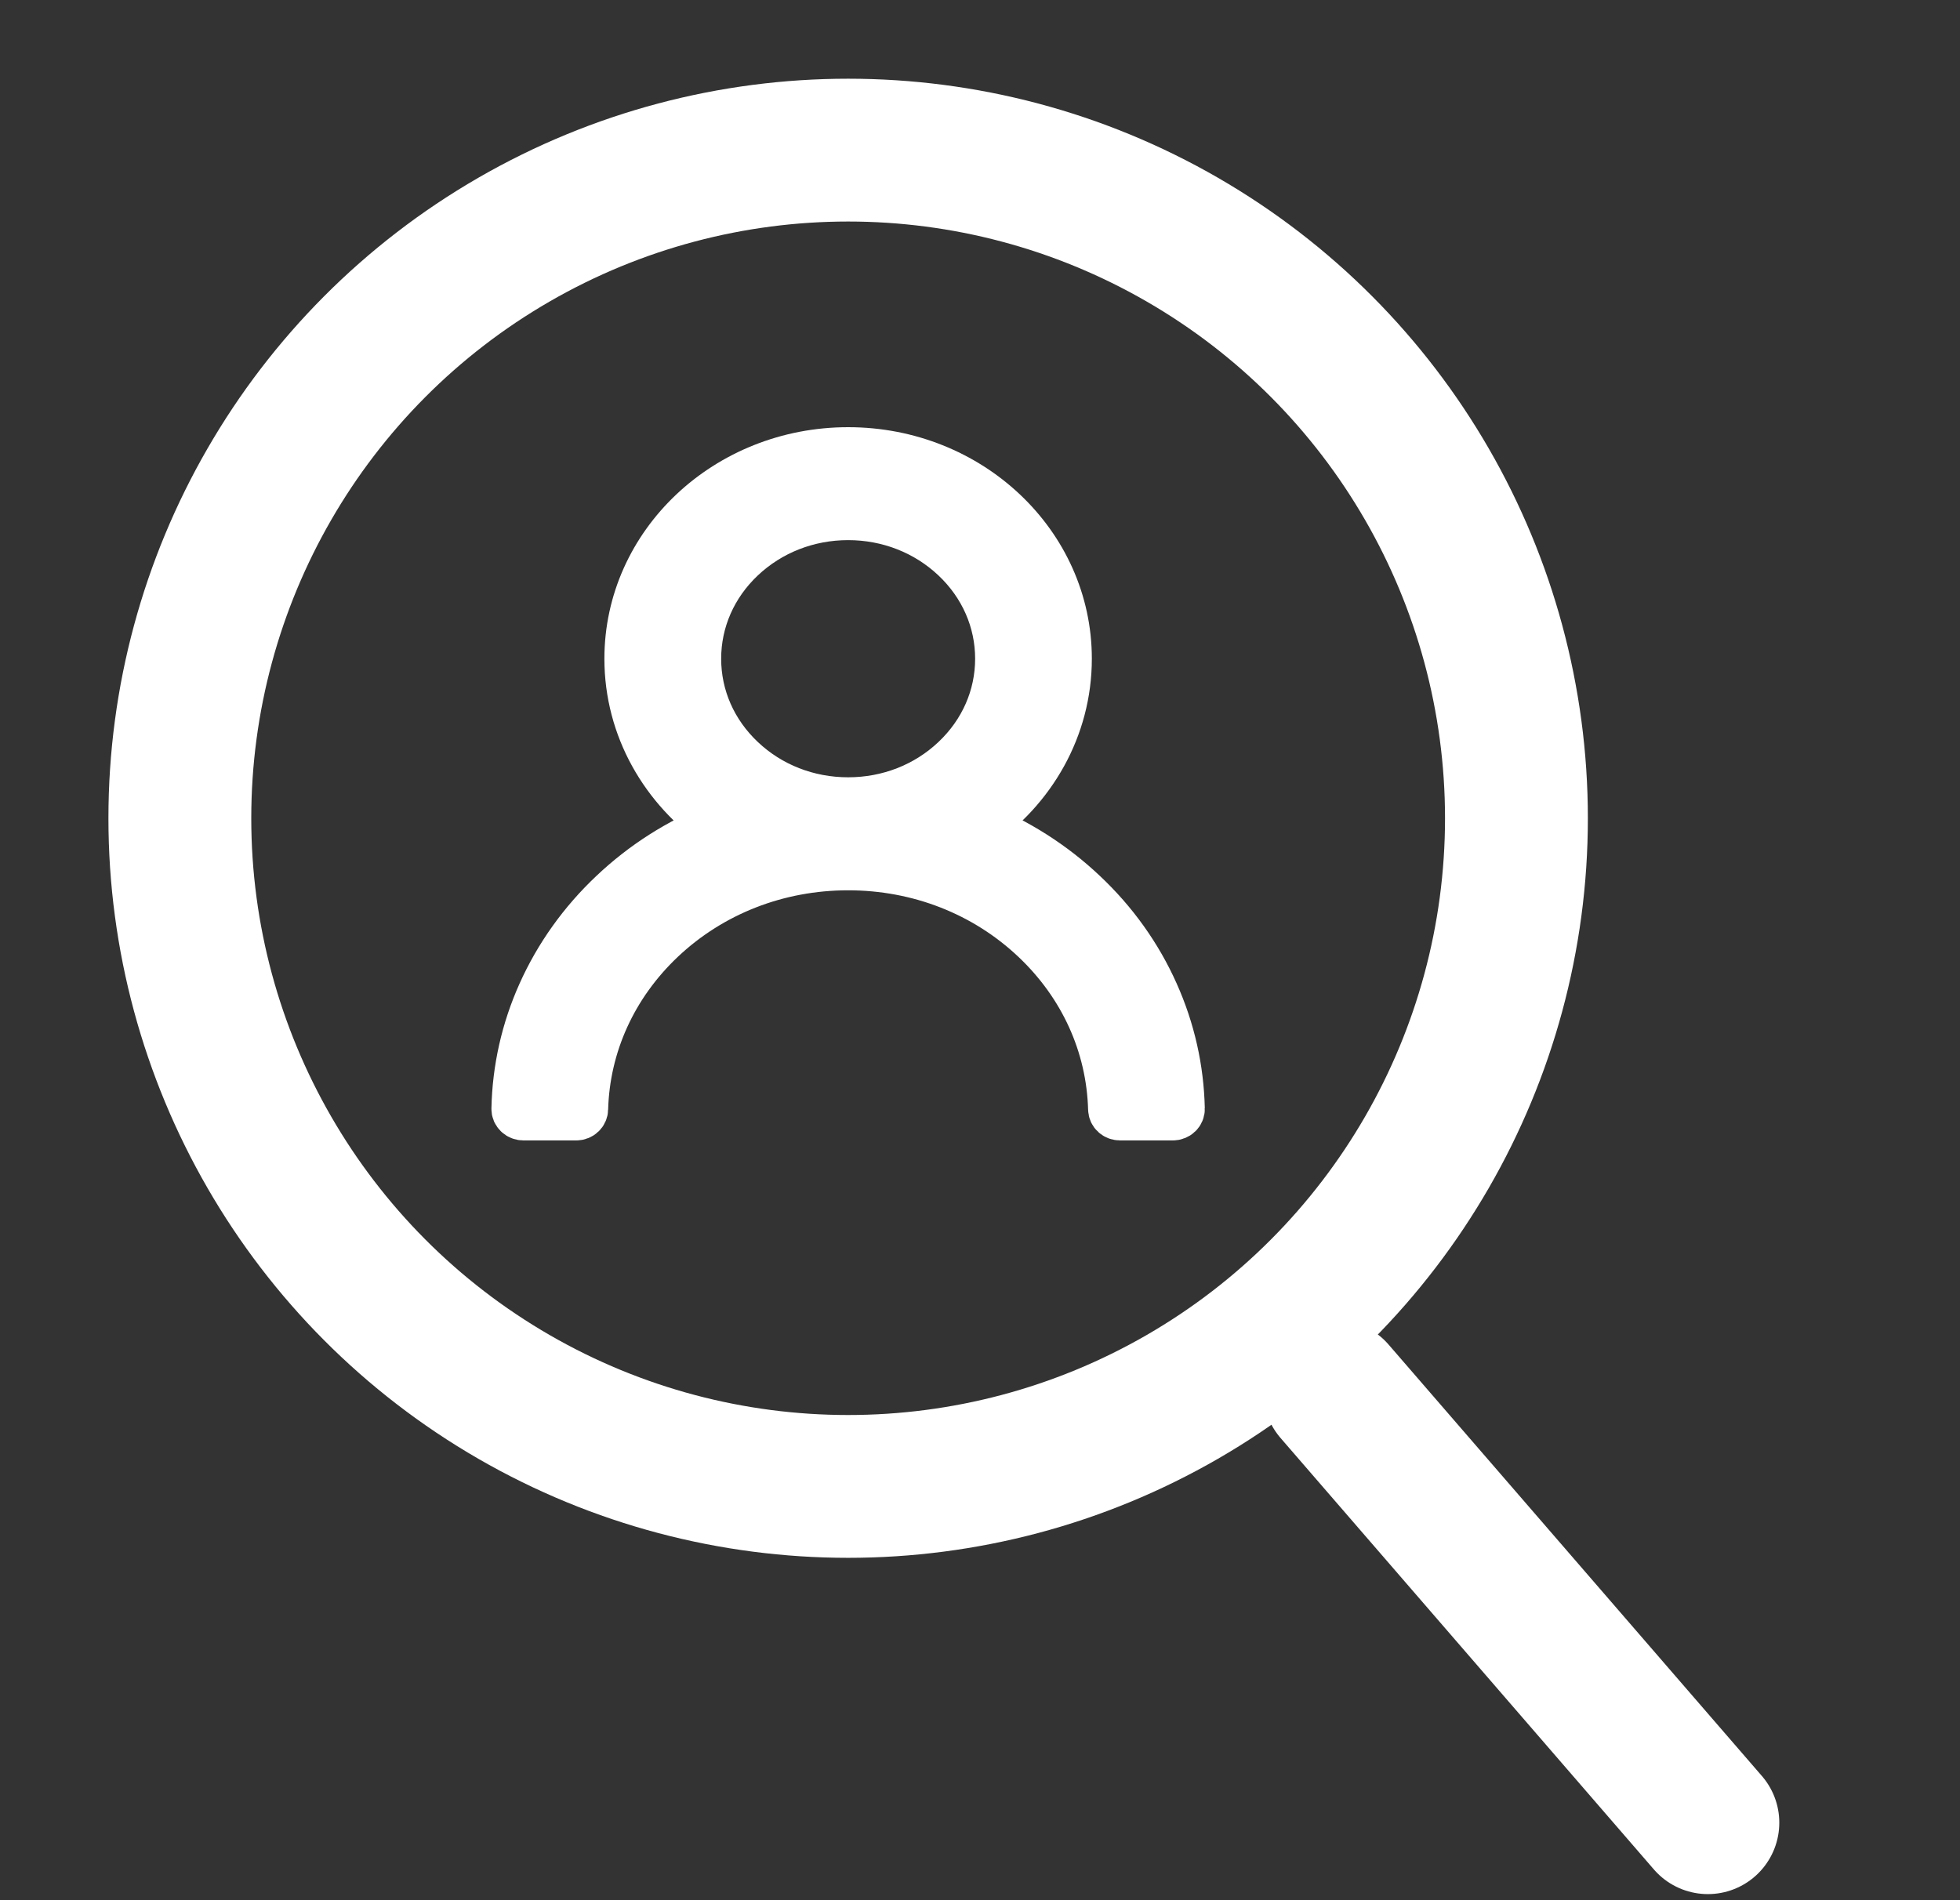 <svg width="33" height="32" viewBox="0 0 33 32" fill="none" xmlns="http://www.w3.org/2000/svg">
<rect x="0" y="0" width="33" height="32" fill="#333333" stroke="none"/>
<g clip-path="url(#clip0)">
<path d="M19.429 16.732C19.149 16.104 18.742 15.534 18.231 15.054C17.722 14.572 17.119 14.188 16.455 13.922C16.449 13.919 16.444 13.918 16.438 13.915C17.363 13.284 17.965 12.254 17.965 11.093C17.965 9.17 16.316 7.612 14.28 7.612C12.244 7.612 10.594 9.17 10.594 11.093C10.594 12.254 11.196 13.284 12.122 13.917C12.116 13.919 12.11 13.921 12.104 13.924C11.438 14.189 10.841 14.569 10.328 15.055C9.818 15.536 9.411 16.106 9.13 16.733C8.854 17.347 8.706 18.005 8.692 18.672C8.692 18.687 8.694 18.702 8.7 18.716C8.706 18.73 8.715 18.742 8.726 18.753C8.737 18.764 8.75 18.772 8.765 18.778C8.779 18.784 8.795 18.787 8.811 18.787H9.703C9.768 18.787 9.82 18.738 9.821 18.677C9.851 17.594 10.312 16.579 11.126 15.809C11.969 15.013 13.088 14.575 14.28 14.575C15.472 14.575 16.591 15.013 17.433 15.809C18.248 16.579 18.708 17.594 18.738 18.677C18.739 18.739 18.791 18.787 18.857 18.787H19.748C19.764 18.787 19.78 18.784 19.795 18.778C19.809 18.772 19.823 18.764 19.834 18.753C19.845 18.742 19.853 18.73 19.859 18.716C19.865 18.702 19.868 18.687 19.867 18.672C19.852 18.001 19.705 17.348 19.429 16.732ZM14.28 13.508C13.598 13.508 12.956 13.257 12.473 12.8C11.99 12.344 11.724 11.738 11.724 11.093C11.724 10.449 11.99 9.842 12.473 9.386C12.956 8.93 13.598 8.678 14.28 8.678C14.962 8.678 15.604 8.93 16.087 9.386C16.57 9.842 16.836 10.449 16.836 11.093C16.836 11.738 16.57 12.344 16.087 12.8C15.604 13.257 14.962 13.508 14.28 13.508Z" fill="white" stroke="white" stroke-width="0.836"/>
<circle cx="14.28" cy="13.78" r="11.252" stroke="white" stroke-width="2.405" stroke-linecap="round" stroke-linejoin="round"/>
<path d="M28.755 30.695L22.47 23.43" stroke="white" stroke-width="2.405" stroke-linecap="round" stroke-linejoin="round"/>
</g>
<defs>
<clipPath id="clip0">
<rect x="0.5" width="32" height="32" fill="white"/>
</clipPath>
</defs>
</svg>
